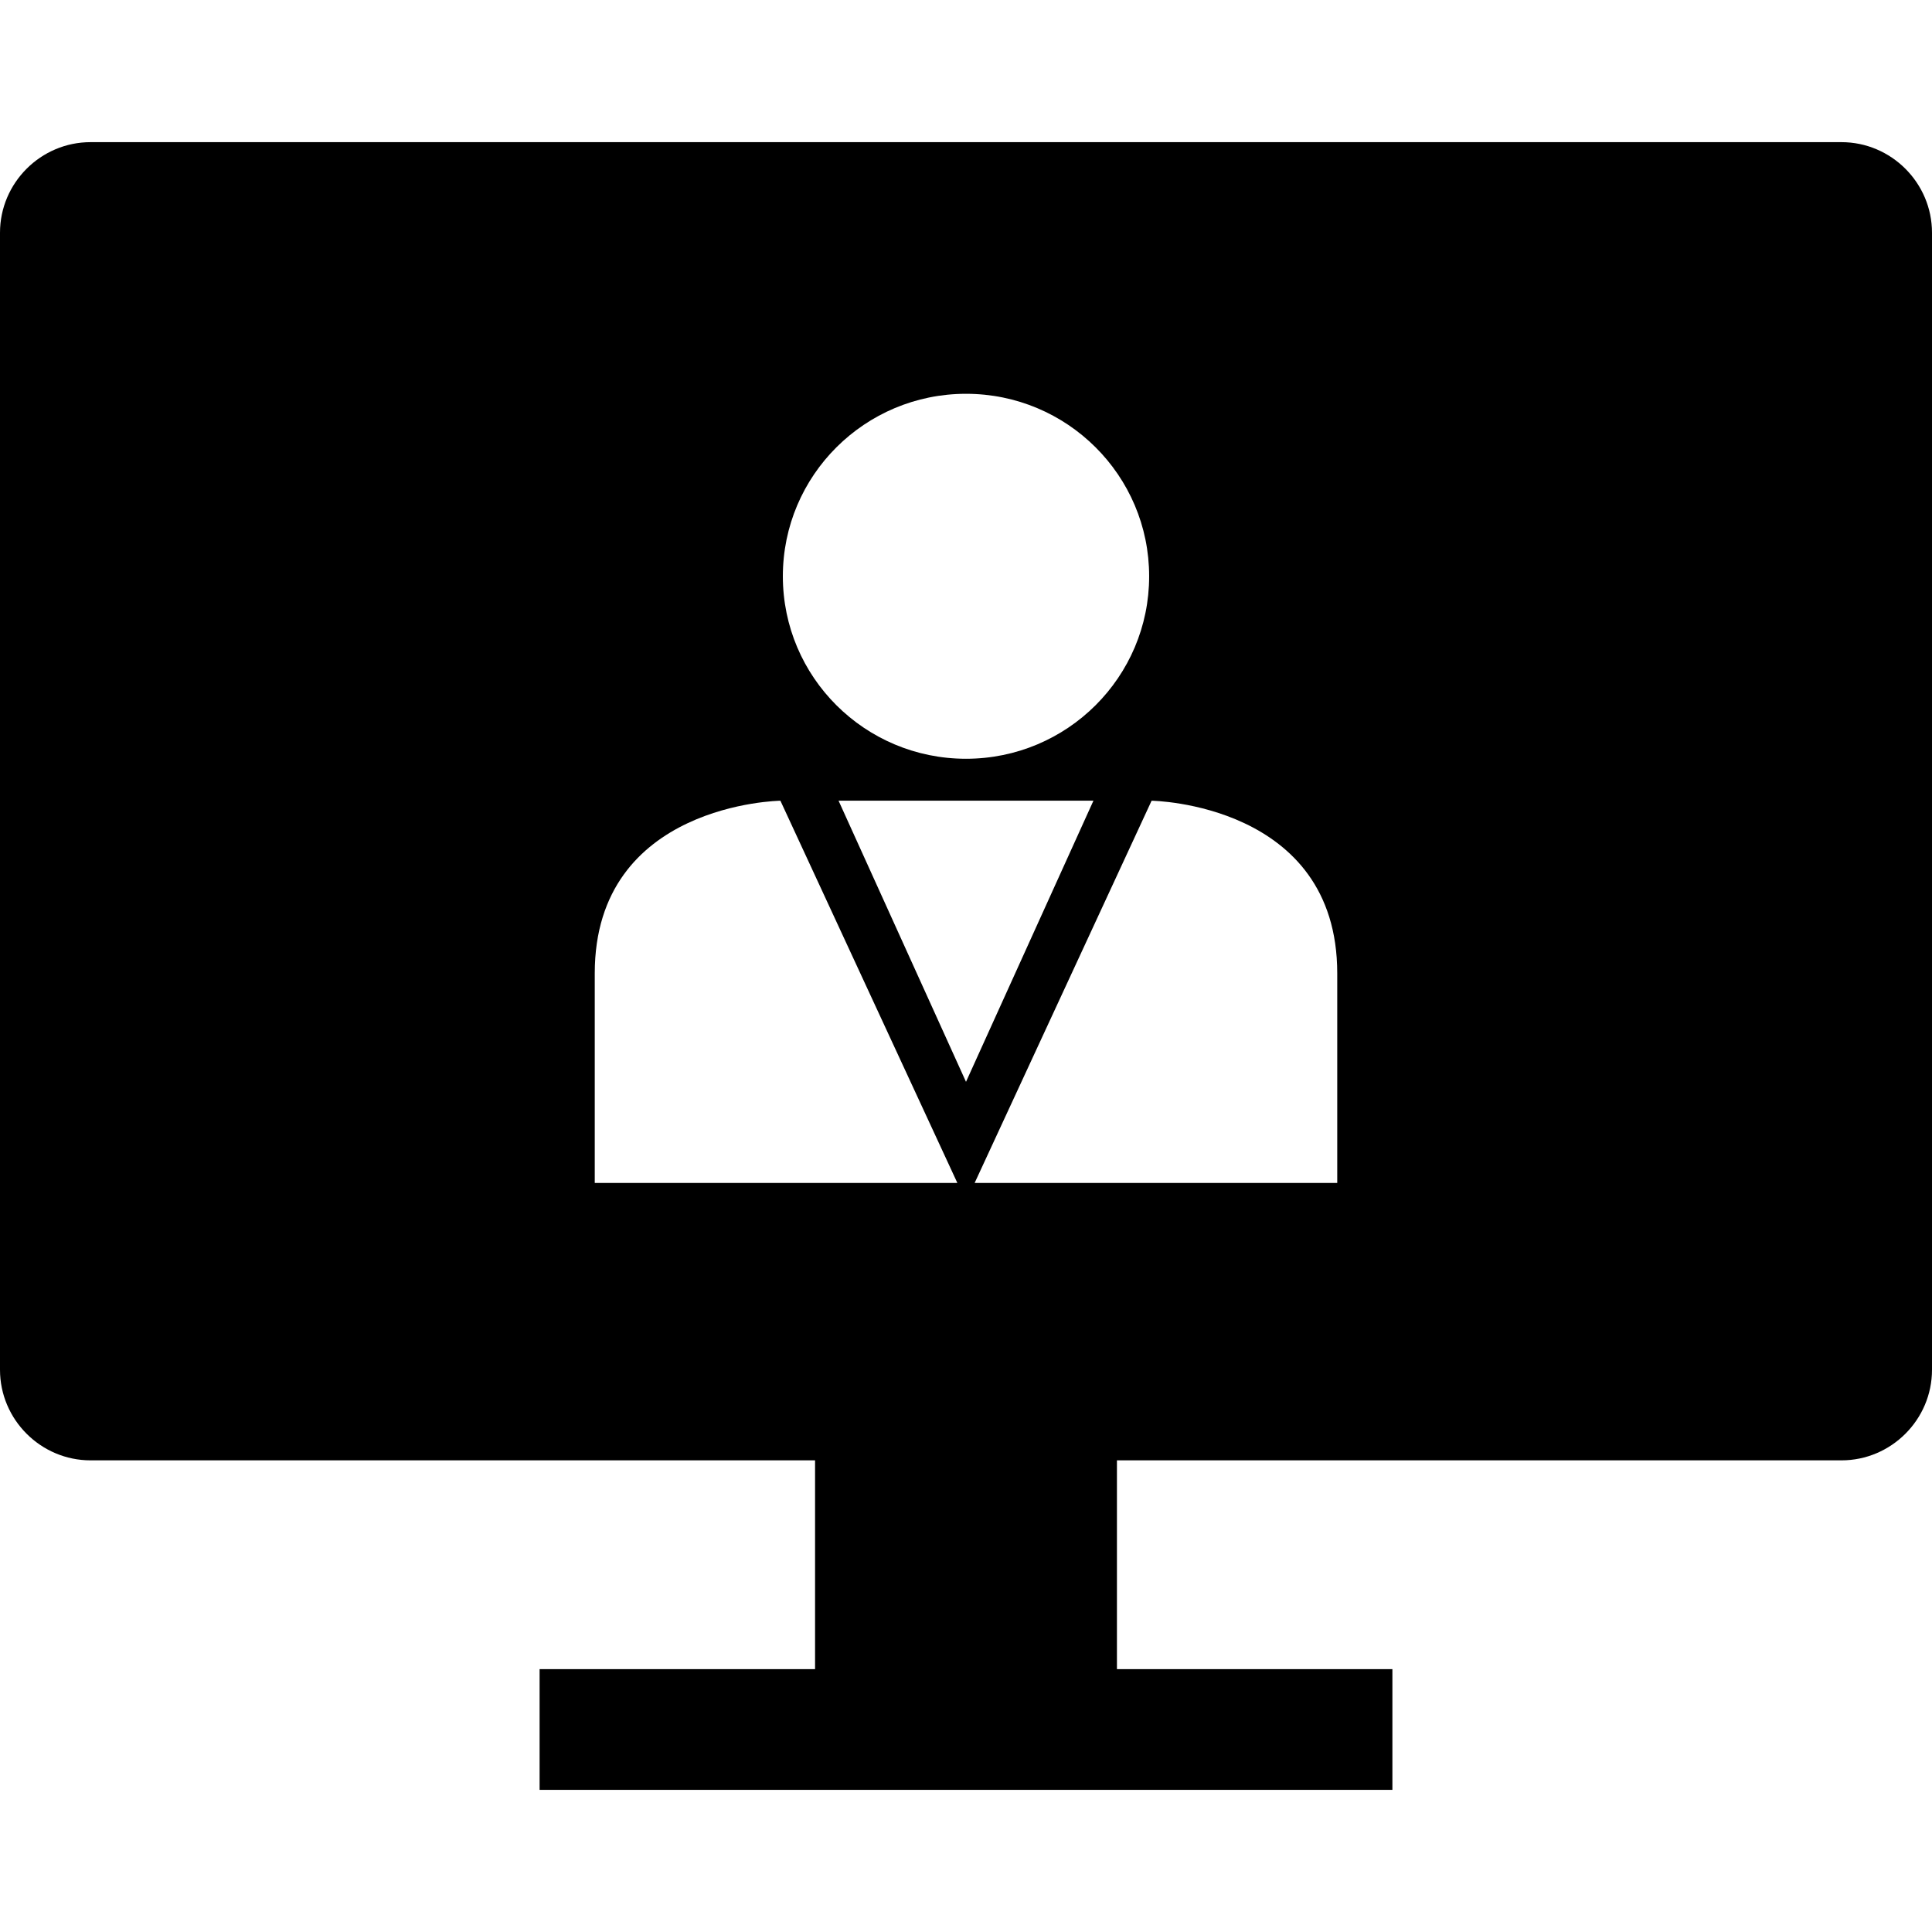 <?xml version="1.0" ?><svg enable-background="new 0 0 64 64" version="1.1" viewBox="0 0 64 64" xml:space="preserve" xmlns="http://www.w3.org/2000/svg" xmlns:xlink="http://www.w3.org/1999/xlink"><g id="Glyph_copy_2"><path d="M61,4.709H3c-1.65,0-3,1.35-3,3v37.667c0,1.65,1.35,3,3,3h24v6.916h-9.125v4h28.25v-4H37v-6.916h24c1.65,0,3-1.35,3-3   V7.709C64,6.059,62.65,4.709,61,4.709z M32,13.045c3.351,0,6.067,2.706,6.067,6.045c0,3.339-2.716,6.045-6.067,6.045   c-3.351,0-6.067-2.706-6.067-6.045C25.933,15.751,28.649,13.045,32,13.045z M36.222,26.523L32,35.837l-4.222-9.314H32H36.222z    M19.702,39.187c0,0,0-1.307,0-6.944s6.15-5.718,6.15-5.718l5.862,12.662C31.753,39.187,19.702,39.187,19.702,39.187z    M44.298,39.187c0,0-12.051,0-12.012,0l5.862-12.662c0,0,6.15,0.081,6.15,5.718S44.298,39.187,44.298,39.187z"/></g></svg>